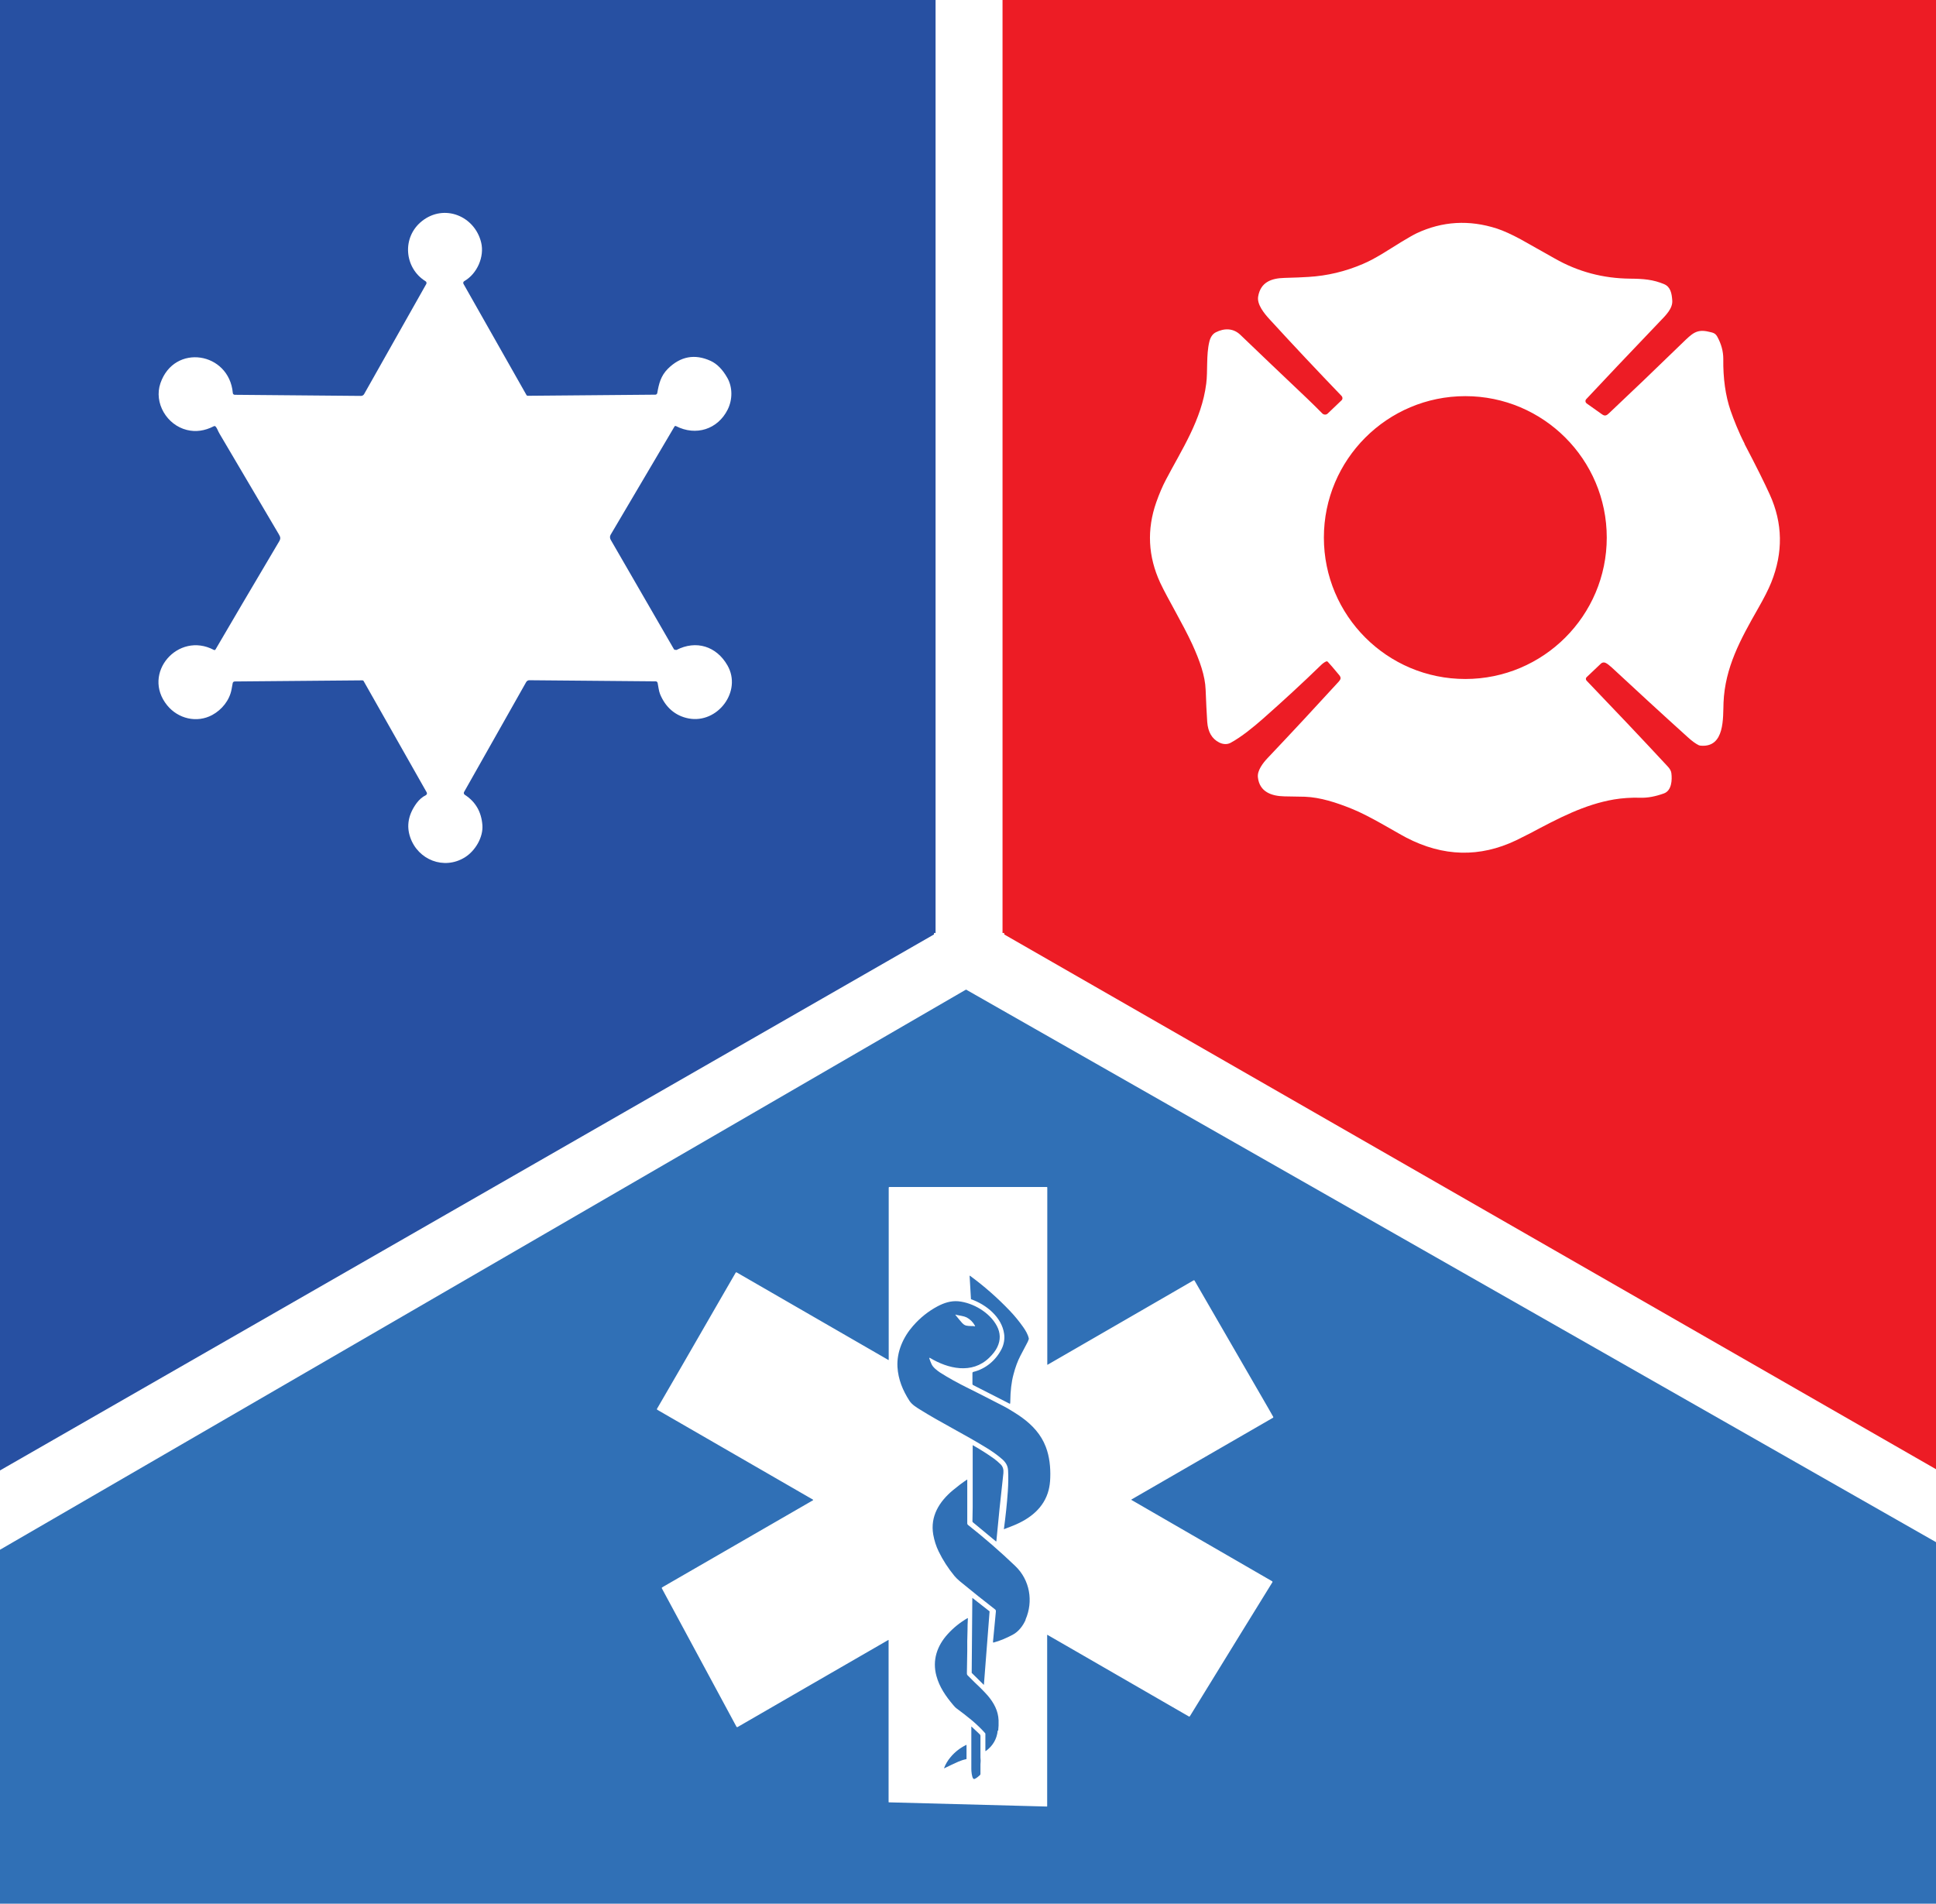 <?xml version="1.0" encoding="UTF-8"?>
<svg id="Layer_1" xmlns="http://www.w3.org/2000/svg" version="1.1" viewBox="0 0 1570 1544">
  <!-- Generator: Adobe Illustrator 29.3.1, SVG Export Plug-In . SVG Version: 2.1.0 Build 151)  -->
  <defs>
    <style>
      .st0 {
        fill: none;
      }

      .st1 {
        fill: #2750a2;
      }

      .st2 {
        fill: #fff;
      }

      .st3 {
        fill: #ed1c25;
      }

      .st4 {
        fill: #3070b6;
      }
    </style>
  </defs>
  <rect class="st2" x="-13.4" y="-13.2" width="1596.9" height="1570.4"/>
  <g>
    <polygon class="st0" points="1583.4 1258.4 1583.4 1199.3 814.4 757.9 814.4 756.7 813 756.7 813 -13.2 758.7 -13.2 758.7 756.7 757.4 756.7 757.4 757.9 -13.4 1200.3 -13.4 1264.7 783.4 802.6 1583.4 1258.4"/>
    <polygon class="st1" points="757.4 756.7 758.7 756.7 758.7 -13.2 -13.4 -13.2 -13.4 1200.3 757.4 757.9 757.4 756.7"/>
    <polygon class="st3" points="814.4 756.7 814.4 757.9 1583.4 1199.3 1583.4 -13.2 813 -13.2 813 756.7 814.4 756.7"/>
    <polygon class="st4" points="1583.4 1258.4 783.4 802.6 -13.4 1264.7 -13.4 1557.2 1583.4 1557.2 1583.4 1258.4"/>
    <path class="st4" d="M1584.5,1558.2V-14.2H-14.5v1572.5h1598.9ZM-13.4,1264.7V-13.2h1596.9v1570.4H-13.4v-292.5Z"/>
  </g>
  <path class="st2" d="M1414.8,359.9c-4.7-9-8.9-19.7-11.4-26.9-4.1-12-6.1-26-5.9-42,0-6-1.6-12-4.9-18-1.7-3-3.7-3.2-6.7-3.9-10.1-2.5-13.7,1.5-21.5,9-22,21.4-41.8,40.3-59.4,56.9-1.9,1.8-3.3,2.9-5.9,1-4.4-3.2-8.5-6.1-12.4-8.8-1-.7-1.3-2.1-.6-3.1,0,0,.1-.2.2-.3,13.9-14.9,33.7-35.8,59.5-62.8,5-5.2,10.9-10.8,10.3-17.5-.4-5.6-1.4-10.8-6.5-13-9-3.8-16.8-4.4-27.7-4.5-21.9-.2-42.2-5.6-61-16.3-15.4-8.7-24.6-13.9-27.7-15.6-7.4-4-13.8-6.9-19.2-8.7-22.6-7.3-44.3-6-65.2,3.8-2.5,1.2-6.7,3.6-12.5,7.1-10.6,6.5-20.7,13.4-31.1,17.8-14.2,6.1-28.9,9.6-44.1,10.5-4.7.3-11.3.6-19.6.8-10.5.3-19.2,3.4-21.2,15.1-1.1,6.4,4.9,13.7,9.2,18.4,19.3,21.1,38.8,41.8,58.5,62.3.9,1,.9,2.5,0,3.4h0s-11.3,10.8-11.3,10.8c-1.2,1.2-3.1,1.1-4.3,0-5.3-5.3-9.5-9.5-12.7-12.5-20.9-19.9-38.9-36.9-53.8-51.3-5.8-5.6-13.2-5.5-19.9-2.1-2.6,1.3-4.4,3.9-5.3,7.7-2.6,10.7-1.2,23.9-2.5,33.9-3.7,29.5-20,53.7-32.7,78-2.8,5.3-5.4,11.4-7.8,18.2-7.8,22.2-6.7,44,3.2,65.4,6.1,13,18.1,32.8,26,49.9,6.1,13.4,10.4,25.6,10.8,36.7.4,10,.8,18.8,1.3,26.2.6,8.2,3.8,13.7,9.7,16.7,3,1.5,6.3,1.8,9.2.3,8.9-4.8,18.7-12.9,26-19.3,17-15,32.6-29.4,47-43.4,1.6-1.6,3.1-2.7,4.5-3.3.5-.2,1.1-.1,1.4.3,1.5,1.6,4.6,5.1,9.2,10.7,1.9,2.3,1.2,3.6-.5,5.5-18.2,19.9-37.3,40.5-57.5,61.8-3.6,3.8-8.6,10.1-7.9,15.7,1.3,11.8,11.1,15.2,21.5,15.4,8.5.1,14,.3,16.6.3,12.6.5,25.5,4.7,38.1,9.8,14.3,5.7,34.7,18.4,44.2,23.4,29.9,15.5,59.5,16.2,88.9,2.2,4.3-2.1,8.1-4,11.4-5.7,23.1-12.3,44.1-23.4,68.1-27.5,6.6-1.1,13.8-1.6,21.5-1.4,5.7.2,12.1-1,19-3.5,6.3-2.3,6.7-11,6-16.4-.2-1.8-1.2-3.6-3.1-5.6-22-23.7-43.9-46.8-65.7-69.5-.7-.8-.7-2,0-2.7,0,0,0,0,0,0l11.7-11.1c1-1,2.6-1.2,3.9-.5,1.4.7,3,2,4.9,3.7,18.5,17.2,39,36.1,61.7,56.6,3.5,3.2,6.5,5.3,8.8,6.4.6.2,1.2.4,1.8.4,19.5,1.5,17.8-22.7,18.3-35,1.2-28.3,13.6-51,27.8-75.9,5.1-8.9,8.7-16,10.9-21.5,9.7-24.2,9.4-48-1.2-71.3-4.2-9.3-11-23-20.5-41.1ZM1188.3,550.7c-63.4,0-114.7-51.4-114.7-114.7s51.4-114.7,114.7-114.7,114.7,51.4,114.7,114.7-51.4,114.7-114.7,114.7Z"/>
  <path class="st2" d="M548.2,527c-.6.3-1.3,0-1.7-.5l-51.3-88.8c-.7-1.3-.7-2.8,0-4l51.8-87.8c.2-.4.8-.5,1.2-.3,16.2,8.3,33.9,2.6,41.9-13.4,4.1-8.2,4-18.3-.3-25.8-3.8-6.7-8.3-11.3-13.5-13.7-12.9-5.9-24.5-3.7-34.7,6.4-5.8,5.8-7.3,12.3-8.6,19.7-.1.7-.8,1.3-1.5,1.3l-103.6.9c-.4,0-.7-.2-.9-.5l-51.1-90.2c-.5-.8-.2-1.8.6-2.3,0,0,0,0,0,0,10.4-5.9,16.5-19.8,13.7-31.3-5.2-21.5-29.9-31.7-48-17.4-16.6,13.2-14.3,38.2,2.9,48.8.7.4,1,1.4.6,2.2l-50.4,89.3c-.5.9-1.5,1.5-2.5,1.5l-102.4-.9c-.9,0-1.6-.7-1.6-1.5-3-33.3-47.5-40.4-58.7-7.9-5.5,16,5.2,33.9,21.4,37.9,7.2,1.8,14.5.8,21.9-3,.5-.3,1.1-.1,1.5.3,1.2,1.3,1.8,3.5,3.1,5.7,7,11.9,23,39.1,48.1,81.6,1.5,2.5,1.6,3.7.1,6.1-21.9,37-39,66-51.4,87.3-.3.5-.9.7-1.4.4-29-15.3-58.9,19.1-37.8,45,8.9,10.9,24.1,14.5,36.5,7.8,7.9-4.3,14.1-12,15.7-20.9,0,0,.3-1.7.9-4.9.1-.8.8-1.4,1.7-1.4l103.5-.9c.4,0,.8.2,1,.6l51.1,90.2c.5.8.2,1.8-.6,2.3,0,0,0,0,0,0-2.9,1.4-5.4,3.6-7.5,6.4-6.7,9.1-8.5,18.4-5.2,27.9,6.3,18.2,27.3,26.6,44.2,16.2,8.7-5.4,15-16.5,14.3-26.1-.8-10.9-5.6-19.1-14.3-24.7-.7-.5-1-1.4-.6-2.2l50.4-89.2c.5-.9,1.5-1.5,2.5-1.5l102.5.9c.8,0,1.4.5,1.6,1.3.6,2.8.9,6.4,2,9.1,4.3,10.4,12.1,17.6,23.2,19.7,23.5,4.4,43.5-22.1,31.4-43.1-8.9-15.5-25.4-20.7-41.4-12.4Z"/>
  <path class="st4" d="M772.8,1152.9l18.7,15.5c.1,0,.3,0,.4,0,0,0,0,0,0-.1,1.5-16.4,3.4-34.8,5.7-55.2.3-2.9-.4-5.3-2.2-7.1-1.7-1.8-3.6-3.4-5.5-4.7-5.3-3.8-11-7.4-17-10.8,0,0-.1,0-.1,0,0,0,0,0,0,0,0,21.5,0,38.2,0,50.2s-.3,7.3-.2,11.5c0,.3.1.5.3.7Z"/>
  <path class="st4" d="M784.3,1293.4c-1.4-1.6-3.9-4.4-5.8-6.1-3.7-3.4-6.6-6.4-10.3-10.1-.4-.4-.7-1-.7-1.6.1-9.4.2-15.5.3-18.2,0-1.9,0-3.5,0-4.7,0-4.5.3-7.4.2-11.8,0-3.2,0-6.5.3-9.9,0-.1,0-.2-.2-.3,0,0,0,0-.1,0-6,3.5-11.4,7.8-16,12.9-8.6,9.5-12.7,21.3-9.2,34,2.5,8.9,7.5,16.4,13.8,23.8,1,1.1,1.8,2,2.5,2.5,4.2,3,8.4,6.3,12.7,9.9,4,3.3,7.5,6.7,10.5,10.2.2.3.3.6.3.9v13.5c-.1,0,0,.1,0,.1,0,0,0,0,0,0,.2,0,.4-.1.5-.2,5.5-4.1,8.7-9.6,9.4-16.4.3-2.8.4-5.5.3-8.3-.3-7.7-3.7-14.2-8.9-20.2Z"/>
  <path class="st4" d="M768.9,1155c-.4-.3-.6-.7-.6-1.2v-35.5c0,0,0-.1-.1-.1,0,0,0,0,0,0-3.7,2.4-7.5,5.3-11.6,8.7-11.1,9.3-18.4,21.1-15.9,35.9.8,4.9,2.3,9.4,4.4,13.7,3.4,7,7.7,13.7,12.9,20,1.1,1.4,2.6,2.8,4.3,4.2,10.1,8.3,19.5,15.9,28.4,22.7.8.6.9.9.8,1.9-1.3,13.6-2.1,21.7-2.3,24.1,0,.4,0,.6,0,.7,0,.2.2.3.4.3,0,0,0,0,0,0,5.4-1.4,10.9-3.8,15.5-6.3,4.8-2.5,8.4-7.4,10.6-12.3,6.5-14.9,3.4-32.3-8.3-43.6-12.2-11.7-25-22.8-38.3-33.3Z"/>
  <path class="st4" d="M781.7,1284.8s0,0,0,0l4.6-59.4s0,0,0-.1l-13.8-10.8c0,0-.2,0-.2,0,0,0,0,0,0,0l-.5,60.7s0,0,0,.1l9.6,9.5c0,0,.1,0,.2,0Z"/>
  <path class="st4" d="M771.5,972.2c12.1,4.2,24.9,14.5,26.7,28.1.5,4-.2,8.4-1.9,11.9-4.6,9.2-12.9,16.4-23.1,18.9-.4.1-.7.5-.7.9v8.8c0,.4.2.8.6,1l29.6,15.1c0,0,.2,0,.3,0,0,0,0,0,0,0,.1-.8.2-1.5.2-2.3.1-8,1-15.2,2.6-21.5,1.5-5.8,3.4-10.8,5.6-15.1,2.5-4.8,4.2-8,5.1-9.7.6-1.1,1.1-2.4,1.7-3.8,0-.2,0-.4,0-.6-.8-3.2-2.7-6.5-4.5-9.1-3.3-4.7-6.9-9.1-10.8-13.2-10-10.5-20.8-20-32.4-28.5,0,0,0,0-.1,0,0,0,0,0,0,0l1.1,18.9c0,0,0,.2.2.2Z"/>
  <path class="st4" d="M721.5,1054.2c2.1,3.2,5.6,5.3,9,7.4,15.7,9.9,35.8,19.9,53.2,30.6,3.8,2.3,7.7,5,10.9,7.6,3.7,3,6.6,5.8,6.9,10.8.3,5.2.2,11-.2,17.1-.7,10.1-1.8,20.3-3.2,30.7,0,0,0,0,0,0,0,0,0,0,0,0,3.2-1.2,5.8-2.3,7.7-3,13.4-5.4,24.9-14.3,28.6-28.8.7-2.8,1.1-6.1,1.3-10,.3-8.4-.7-17.1-3.6-25-3.8-9.9-10.7-17.6-19.5-23.9-2-1.4-4.4-3-7.3-4.8-2.8-1.8-5.4-3.2-7.6-4.4-17.5-9-27.5-14-30.1-15.3-1.9-.9-5.4-2.7-10.3-5.4-4.3-2.3-8-4.5-11.1-6.6-2.5-1.7-5.7-4.1-6.8-6.8-.6-1.3-1.2-2.9-1.8-4.6,0-.2,0-.4.2-.4,0,0,.2,0,.3,0,14.8,8.9,34.1,13.4,48,0,3-2.9,5.2-5.8,6.7-8.8,2.7-5.6,2.6-11.3-.4-17.1-5.7-11-19.2-18.9-31.3-20-6-.6-11.5,1.3-16.8,4.1-7.5,3.9-14,9.3-19.6,15.6-8.1,9.3-13.4,21.3-12.7,33.4.6,10.2,4.3,19,9.7,27.4ZM758.7,984.5s.1,0,.2,0c0,0,.2,0,.4.2,0,0,.2.1.4.1,2.1.4,5.8.8,8,2,2.9,1.5,5.2,3.8,6.8,6.8,0,.1,0,.3-.1.4,0,0-.1,0-.2,0-.8,0-1.7-.1-2.8-.2-3.1-.1-5.2-.2-7.1-2.3-1.6-1.8-3.5-4.1-5.6-6.7,0-.1,0-.3,0-.4Z"/>
  <path class="st4" d="M778.8,1342.1c0-5,0-10.3,0-15.8,0-.6-.3-1.2-.7-1.7l-6.5-6.1c0,0-.1,0-.2,0,0,0,0,0,0,0,0,5.2,0,16.7,0,34.4,0,1.9.4,6.3,1.5,7.7.3.4.8.5,1.2.3,1.6-.8,2.7-1.8,4.1-2.9.4-.4.6-.7.6-1.1,0-5.2,0-7.8,0-7.9,0-1.5.3-2.7.1-4,0-.7-.1-1.7-.1-3Z"/>
  <path class="st4" d="M767.3,1333.4s0,0,0,0c-4.9,2.4-9.1,5.8-12.7,9.9-2.3,2.7-4.1,5.7-5.3,8.9,0,0,0,.1,0,.2,0,0,0,0,.1,0,4-2,7.9-3.8,11.5-5.4,2.2-1,4.3-1.6,6.3-2,.2,0,.3-.2.3-.3v-11.1c0-.1,0-.2-.2-.2Z"/>
  <g>
    <path class="st2" d="M720.7,963.3v139.6s0,0,0,.1c0,0-.2.1-.3,0l-123-71s0,0,0,0c-.3-.2-.6,0-.8.2l-12.2,21.1-31.6,54.8-20,34.5s0,0,0,0c-.2.3,0,.6.2.8l126.3,72.9s0,0,.1.1c0,.2,0,.4-.1.4l-120.9,69.8-1.5.9c-.2.1-.3.4-.2.7l60.5,112.2s0,0,0,0c.2.4.7.5,1,.3l55.7-32.2,66.5-38.4s0,0,0,0c0,0,.2,0,.2.1v108s0,23.3,0,23.3c0,.2.1.3.3.3l30.3.8,97.7,2.6s0,0,0,0c.2,0,.3-.1.3-.3v-67.9s0-71.1,0-71.1c0,0,0,0,0,0,0,0,0,0,.1,0l13.9,8,101,58.3c.2.1.5,0,.7-.2l41.7-67.8,25.3-41s0,0,0,0c.1-.2,0-.5-.2-.7l-114.2-66s0,0,0,0c0-.1,0-.3,0-.3l114.8-66.3s0,0,0,0c.3-.2.4-.5.2-.8l-3.8-6.7-60-103.8c-.1-.2-.4-.3-.7-.2l-25.9,15-92.6,53.5s0,0,0,0c0,0-.2,0-.2-.2v-143.6c0-.2-.2-.4-.4-.4h-127.8c-.2,0-.3.2-.3.3ZM783.8,1426.5c0,.2-.1.3-.3.3-2.1.4-4.2,1.1-6.3,2-3.6,1.6-7.4,3.4-11.5,5.4,0,0,0,0-.1,0,0,0,0,0,0-.2,1.2-3.2,3-6.2,5.3-8.9,3.5-4.2,7.8-7.5,12.7-9.9,0,0,0,0,0,0,.1,0,.2,0,.2.2v11.1ZM795.1,1430.9c0,0,0,2.7,0,7.9,0,.4-.2.7-.6,1.1-1.3,1.1-2.5,2.2-4.1,2.9-.4.2-.9,0-1.2-.3-1.1-1.4-1.5-5.8-1.5-7.7,0-17.7,0-29.2,0-34.4,0,0,0,0,0,0,0,0,.1,0,.2,0l6.5,6.1c.5.4.7,1,.7,1.7,0,5.5,0,10.8,0,15.8,0,1.3,0,2.3.1,3,.2,1.3-.1,2.5-.1,4ZM809.1,1403.6c-.7,6.8-3.9,12.3-9.4,16.4-.2.1-.3.2-.5.2,0,0,0,0,0,0,0,0-.2,0-.1-.1v-13.5c.1-.3,0-.7-.2-.9-3.1-3.5-6.6-6.9-10.5-10.2-4.3-3.6-8.6-6.9-12.7-9.9-.7-.5-1.5-1.3-2.5-2.5-6.3-7.4-11.4-14.9-13.8-23.8-3.5-12.7.5-24.5,9.2-34,4.6-5.1,10-9.4,16-12.9,0,0,0,0,.1,0,.1,0,.2.1.2.3-.2,3.4-.3,6.7-.3,9.9,0,4.4-.3,7.3-.2,11.8,0,1.2,0,2.8,0,4.7,0,2.7-.2,8.7-.3,18.2,0,.6.2,1.2.7,1.6,3.7,3.7,6.6,6.7,10.3,10.1,1.9,1.8,4.4,4.6,5.8,6.1,5.1,6,8.6,12.4,8.9,20.2.1,2.8,0,5.6-.3,8.3ZM788,1356.8l.5-60.7s0,0,0,0c0,0,.1,0,.2,0l13.8,10.8s0,0,0,.1l-4.6,59.4s0,0,0,0c0,0-.2,0-.2,0l-9.6-9.5s0,0,0-.1ZM831.8,1313.6c-2.1,4.9-5.8,9.8-10.6,12.3-4.7,2.5-10.1,4.9-15.5,6.3,0,0,0,0,0,0-.2,0-.4,0-.4-.3,0-.1,0-.4,0-.7.2-2.4,1-10.4,2.3-24.1,0-1,0-1.3-.8-1.9-8.8-6.8-18.3-14.4-28.4-22.7-1.7-1.4-3.1-2.8-4.3-4.2-5.2-6.3-9.5-13-12.9-20-2.1-4.3-3.5-8.8-4.4-13.7-2.5-14.8,4.8-26.6,15.9-35.9,4.1-3.4,7.9-6.3,11.6-8.7,0,0,0,0,0,0,0,0,.1,0,.1.1v35.5c0,.5.2.9.6,1.2,13.3,10.5,26.1,21.6,38.3,33.3,11.8,11.2,14.9,28.6,8.3,43.6ZM788.9,1172.2s0,0,0,0c0,0,0,0,.1,0,6,3.4,11.7,7,17,10.8,1.9,1.4,3.7,2.9,5.5,4.7,1.8,1.8,2.5,4.2,2.2,7.1-2.3,20.4-4.2,38.8-5.7,55.2,0,0,0,0,0,.1,0,.1-.2.1-.4,0l-18.7-15.5c-.2-.2-.3-.4-.3-.7,0-4.2.2-7.5.2-11.5,0-12,0-28.7,0-50.2ZM786.5,1034.7s0,0,.1,0c11.6,8.5,22.4,18,32.4,28.5,3.9,4.1,7.5,8.5,10.8,13.2,1.9,2.7,3.8,5.9,4.5,9.1,0,.2,0,.4,0,.6-.5,1.5-1.1,2.8-1.7,3.8-.9,1.7-2.6,4.9-5.1,9.7-2.2,4.2-4.1,9.3-5.6,15.1-1.7,6.3-2.5,13.5-2.6,21.5,0,.8,0,1.6-.2,2.3,0,0,0,0,0,0,0,0-.2.1-.3,0l-29.6-15.1c-.4-.2-.6-.6-.6-1v-8.8c0-.4.3-.8.7-.9,10.2-2.5,18.5-9.6,23.1-18.9,1.7-3.5,2.5-7.9,1.9-11.9-1.8-13.6-14.6-23.9-26.7-28.1,0,0-.2-.1-.2-.2l-1.1-18.9s0,0,0,0ZM740.7,1075.1c5.5-6.3,12.1-11.6,19.6-15.6,5.3-2.8,10.8-4.6,16.8-4.1,12.1,1.2,25.5,9.1,31.3,20,3,5.7,3.1,11.4.4,17.1-1.4,3-3.7,5.9-6.7,8.8-13.9,13.4-33.2,8.9-48,0,0,0-.2,0-.3,0-.2,0-.3.2-.2.4.6,1.7,1.2,3.3,1.8,4.6,1.1,2.6,4.3,5.1,6.8,6.8,3.1,2,6.8,4.2,11.1,6.6,5,2.7,8.4,4.5,10.3,5.4,2.5,1.2,12.6,6.3,30.1,15.3,2.3,1.2,4.8,2.6,7.6,4.4,2.9,1.8,5.4,3.4,7.3,4.8,8.7,6.3,15.7,13.9,19.5,23.9,3,7.8,3.9,16.6,3.6,25-.1,3.9-.6,7.2-1.3,10-3.7,14.5-15.2,23.4-28.6,28.8-1.9.8-4.5,1.8-7.7,3,0,0,0,0,0,0,0,0,0,0,0,0,1.4-10.4,2.5-20.7,3.2-30.7.4-6.2.5-11.9.2-17.1-.3-5-3.1-7.8-6.9-10.8-3.2-2.6-7.1-5.3-10.9-7.6-17.4-10.7-37.4-20.7-53.2-30.6-3.4-2.1-6.9-4.2-9-7.4-5.4-8.4-9.1-17.3-9.7-27.4-.7-12.2,4.6-24.2,12.7-33.4Z"/>
    <path class="st2" d="M780.5,1073.2c1.9,2.2,4,2.2,7.1,2.3,1.1,0,2,0,2.8.2,0,0,.1,0,.2,0,.1,0,.2-.3.1-.4-1.7-3.1-4-5.3-6.8-6.8-2.2-1.1-5.8-1.5-8-2-.2,0-.4,0-.4-.1-.2-.1-.3-.2-.4-.2,0,0-.1,0-.2,0-.1,0-.1.3,0,.4,2.1,2.6,3.9,4.8,5.6,6.7Z"/>
  </g>
</svg>